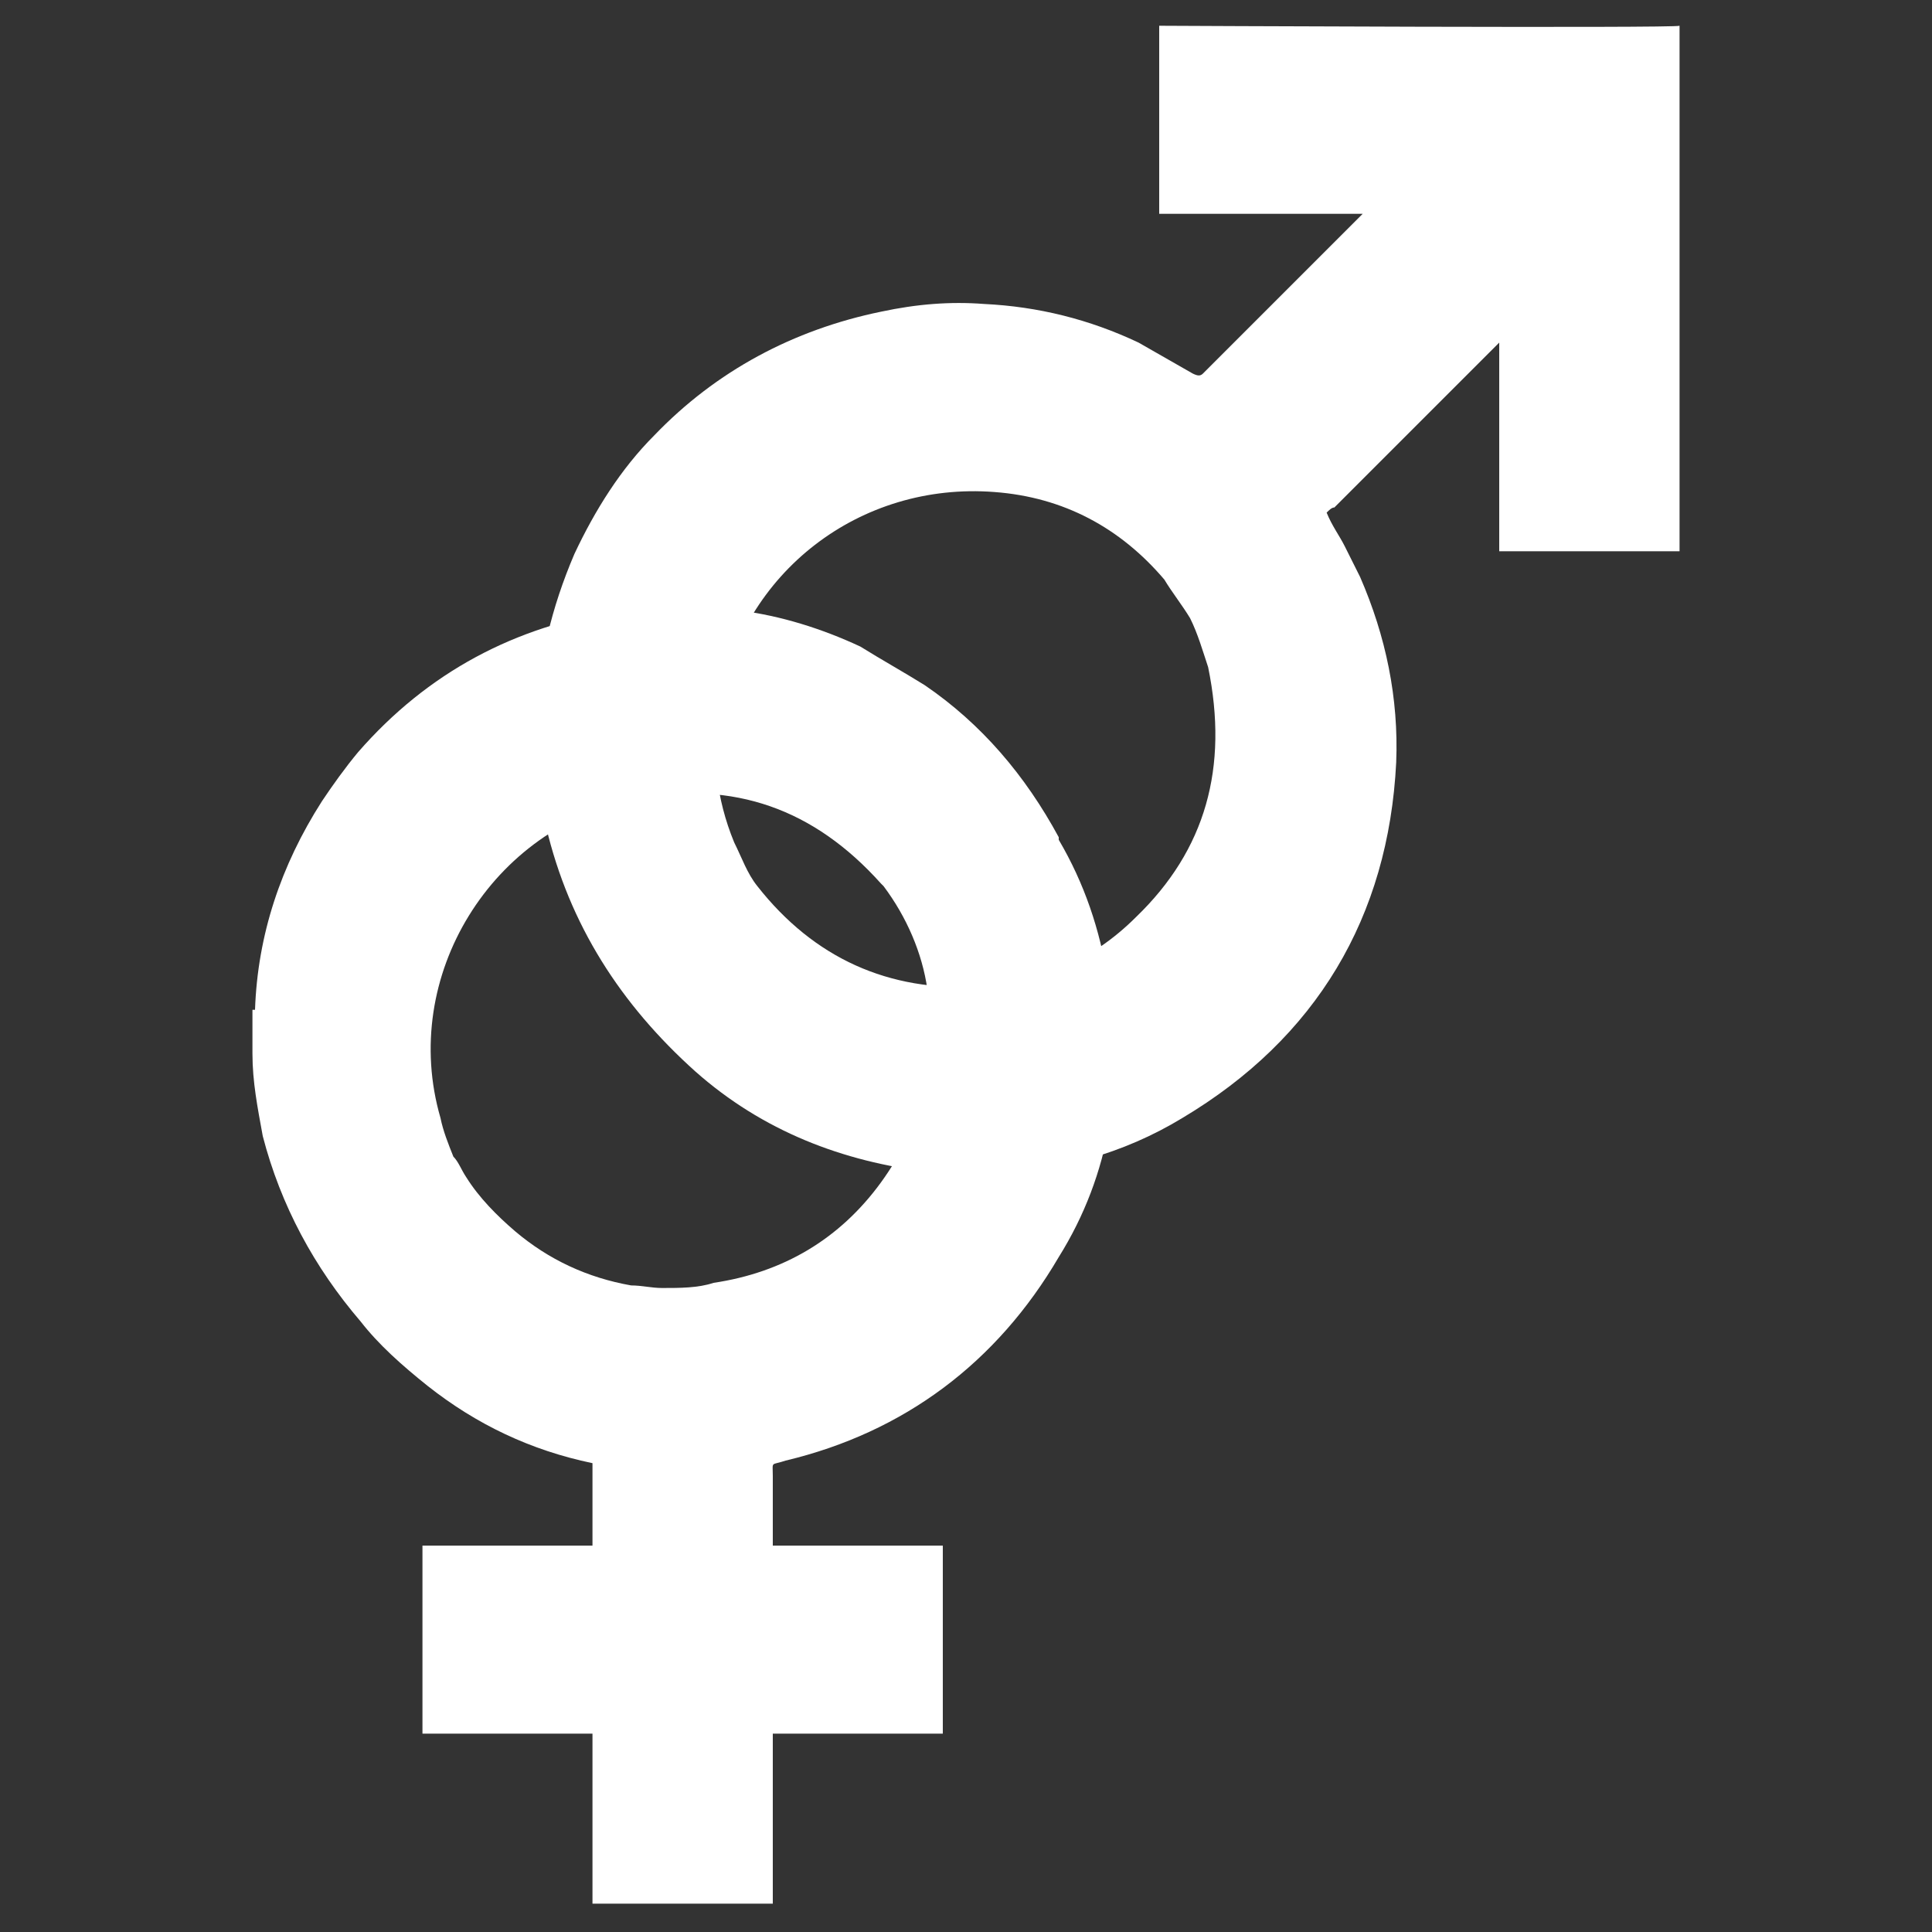 <?xml version="1.0" encoding="utf-8"?>
<!-- Generator: Adobe Illustrator 22.0.1, SVG Export Plug-In . SVG Version: 6.00 Build 0)  -->
<svg version="1.1" id="Layer_1" xmlns="http://www.w3.org/2000/svg" xmlns:xlink="http://www.w3.org/1999/xlink" x="0px" y="0px"
	 viewBox="0 0 75 75" style="enable-background:new 0 0 75 75;" xml:space="preserve">
<rect x="0" y="0" width="75" height="75" fill="#333333" stroke="none"/>
<style type="text/css">
	.st0{fill:#FFFFFF;}
</style>
<g>
	<path class="st0" d="M45,1l0,7.3c0,0,3.6,0,5,0c1,0,1.9,0,2.9,0c-2.1,2.1-4.1,4.1-6.2,6.2c-0.1,0.1-0.2,0.1-0.4,0
		c-0.7-0.4-1.4-0.8-2.1-1.2c-1.9-0.9-3.9-1.4-6-1.5c-1.3-0.1-2.6,0-4,0.3c-3.4,0.7-6.4,2.3-8.8,4.8c-1.3,1.3-2.3,2.9-3.1,4.6
		c-0.9,2.1-1.4,4.2-1.5,6.5c0,0.6,0,1.3,0.1,1.9c0.1,0.7,0.2,1.3,0.3,1.9c0,0.1,0,0.2,0,0.3c0.9,3.8,2.9,6.9,5.8,9.5
		c2.6,2.3,5.7,3.5,9.1,3.9c0.4,0,0.9,0.1,1.3,0.1c0.2,0,0.4,0,0.6,0c0.1,0,0.2,0,0.3,0c2.7-0.1,5.3-0.8,7.6-2.2
		c5.2-3.1,8-7.8,8.3-13.8c0.1-2.5-0.4-4.9-1.4-7.2c-0.2-0.4-0.4-0.8-0.6-1.2c0,0.1,0.1,0.2,0.1,0.3c0-0.1-0.1-0.2-0.1-0.3
		c-0.2-0.4-0.5-0.8-0.7-1.3c0.1-0.1,0.2-0.2,0.3-0.2c2-2,4.1-4.1,6.1-6.1c0.1-0.1,0.2-0.2,0.3-0.3c0,1.2,0,2.4,0,3.6
		c0,1.2,0,4.5,0,4.5s5,0,7,0c0-6.6,0-13.8,0-20.4C65.1,1.1,45,1,45,1z M44.1,35.6c-1.7,1.7-3.8,2.6-6.1,2.7
		c-3.5,0.2-6.4-1.1-8.6-3.9c-0.4-0.5-0.6-1.1-0.9-1.7c0,0,0,0,0,0c-0.7-1.7-0.9-3.5-0.6-5.3c0.9-5.2,5.5-8.7,10.7-8.3
		c2.7,0.2,4.9,1.4,6.6,3.4c0.3,0.5,0.7,1,1,1.5c0.3,0.6,0.5,1.3,0.7,1.9v0C47.7,29.8,46.8,33,44.1,35.6z M56,14.5
		C56,14.5,56,14.5,56,14.5c0.4-0.4,0.8-0.7,1.1-1.1C56.8,13.7,56.4,14.1,56,14.5z"/>
	<path class="st0" d="M43,38c-0.3-1.9-0.9-3.7-1.9-5.4c0,0,0,0,0,0c0,0,0-0.1,0-0.1c-1.3-2.4-3-4.4-5.2-5.9c-0.8-0.5-1.7-1-2.5-1.5
		c-1.5-0.7-3.1-1.2-4.7-1.4c-0.5-0.1-0.9-0.1-1.4-0.2c-0.6,0-1.2,0-1.9,0c-0.5,0.1-1,0.1-1.4,0.2c-4,0.6-7.4,2.4-10.1,5.5
		c-0.5,0.6-1,1.3-1.4,1.9c-1.6,2.5-2.5,5.2-2.6,8.1c0,0,0,0-0.1,0c0,0.6,0,1.1,0,1.7c0,0,0,0,0,0c0,1.1,0.2,2.1,0.4,3.2
		c0.7,2.7,2,5.1,3.8,7.2c0.7,0.9,1.6,1.7,2.6,2.5c1.9,1.5,4,2.5,6.4,3c0,1.1,0,2.1,0,3.2c-2.2,0-4.4,0-6.6,0c0,2.2,0,7.3,0,7.3
		s4.6,0,6.6,0c0,2,0,6.6,0,6.6s4.8,0,7,0c0-2.2,0-4.4,0-6.6c2.2,0,4.4,0,6.6,0c0-2.2,0-7.3,0-7.3s-4.4,0-6.2,0c-0.1,0-0.2,0-0.4,0
		c0-0.1,0-0.2,0-0.4c0-0.8,0-1.5,0-2.3c0-0.6-0.1-0.4,0.5-0.6c4.6-1.1,8.2-3.8,10.6-7.9C43.1,45.6,43.7,41.9,43,38z M20,47.8
		c-0.7-0.6-1.4-1.3-1.9-2.1c-0.2-0.3-0.3-0.6-0.5-0.8c-0.2-0.5-0.4-1-0.5-1.5c-1.6-5.5,2-11.3,7.6-12.4c3.8-0.7,6.9,0.4,9.5,3.3
		c0,0,0.1,0.1,0.1,0.1c0,0,0,0,0,0c0.9,1.2,1.5,2.6,1.7,4c0.4,2.8-0.2,5.3-1.8,7.5c-1.6,2.2-3.8,3.5-6.5,3.9
		C27.1,50,26.4,50,25.7,50c0.1,0,0.2,0,0.3,0c-0.1,0-0.2,0-0.3,0c-0.4,0-0.8-0.1-1.2-0.1C22.8,49.6,21.3,48.9,20,47.8z"/>
</g>
</svg>

